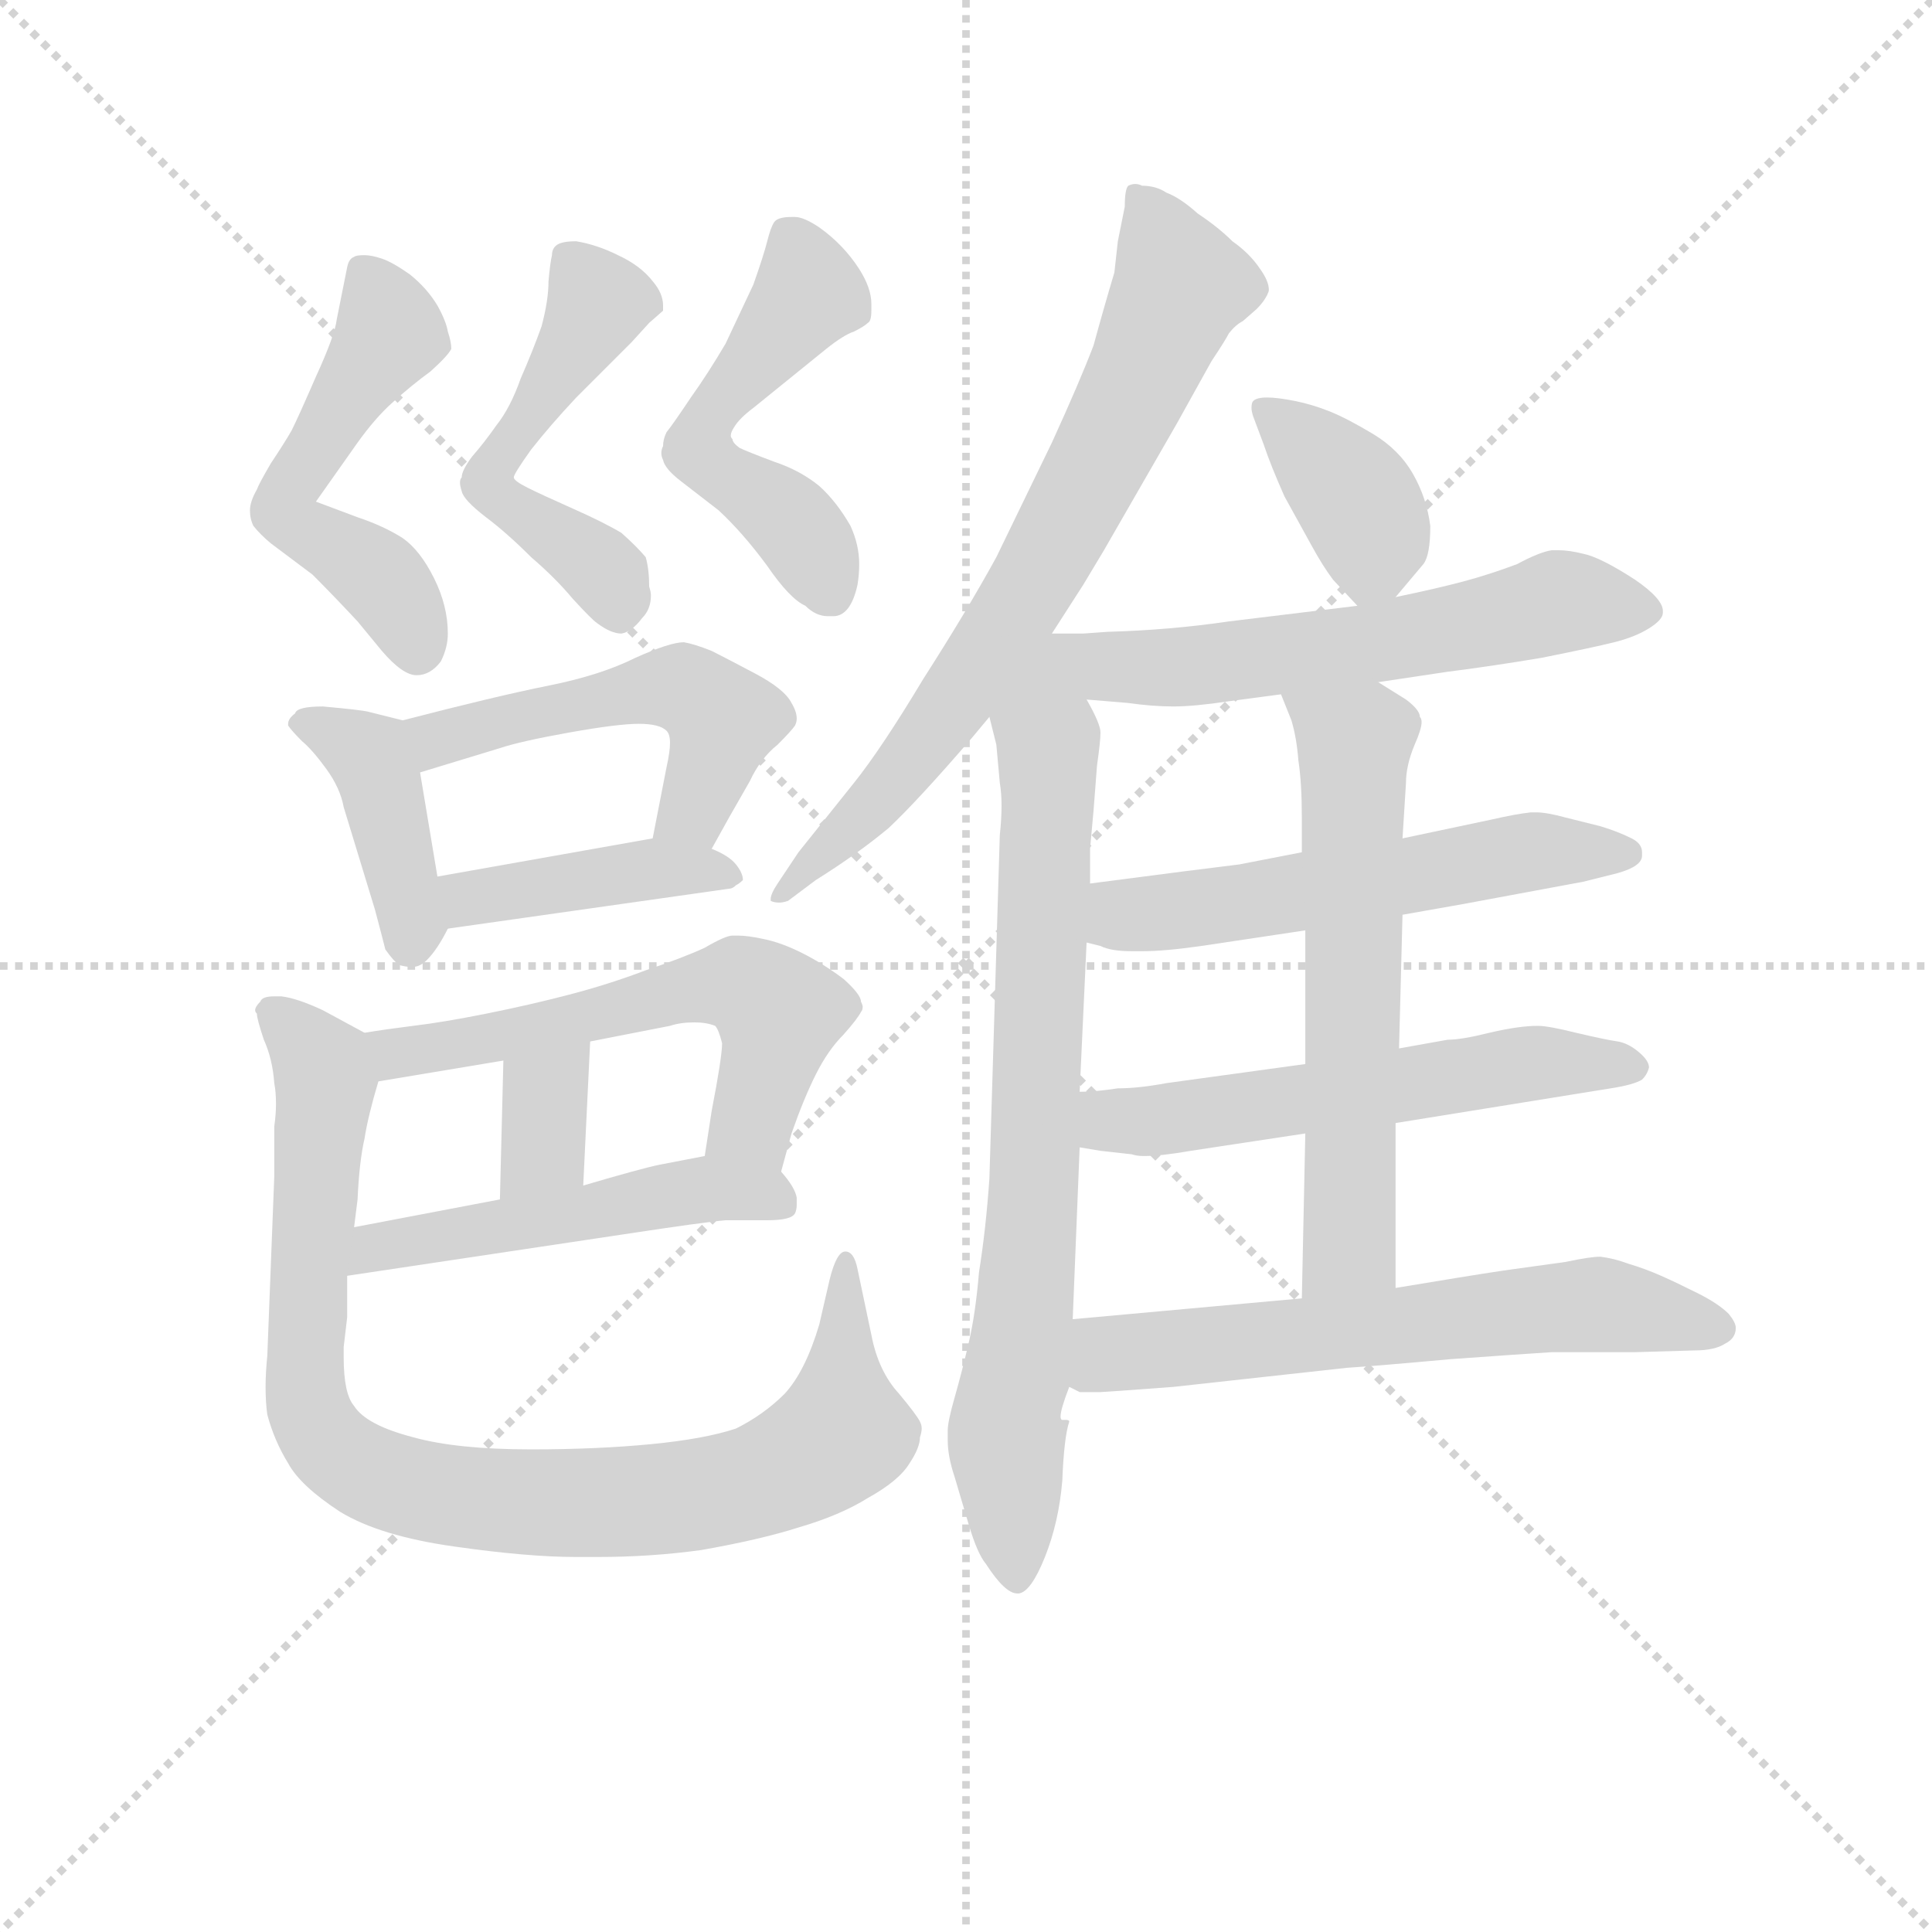 <svg version="1.1" viewBox="0 0 1024 1024" xmlns="http://www.w3.org/2000/svg">
  <g stroke="lightgray" stroke-dasharray="1,1" stroke-width="1" transform="scale(4, 4)">
    <line x1="0" y1="0" x2="256" y2="256"></line>
    <line x1="256" y1="0" x2="0" y2="256"></line>
    <line x1="128" y1="0" x2="128" y2="256"></line>
    <line x1="0" y1="128" x2="256" y2="128"></line>
  </g>
<g transform="scale(0.92, -0.92) translate(60, -900)">
   <style type="text/css">
    @keyframes keyframes0 {
      from {
       stroke: blue;
       stroke-dashoffset: 530;
       stroke-width: 128;
       }
       63% {
       animation-timing-function: step-end;
       stroke: blue;
       stroke-dashoffset: 0;
       stroke-width: 128;
       }
       to {
       stroke: black;
       stroke-width: 1024;
       }
       }
       #make-me-a-hanzi-animation-0 {
         animation: keyframes0 0.681s both;
         animation-delay: 0s;
         animation-timing-function: linear;
       }
    @keyframes keyframes1 {
      from {
       stroke: blue;
       stroke-dashoffset: 515;
       stroke-width: 128;
       }
       63% {
       animation-timing-function: step-end;
       stroke: blue;
       stroke-dashoffset: 0;
       stroke-width: 128;
       }
       to {
       stroke: black;
       stroke-width: 1024;
       }
       }
       #make-me-a-hanzi-animation-1 {
         animation: keyframes1 0.669s both;
         animation-delay: 0.681s;
         animation-timing-function: linear;
       }
    @keyframes keyframes2 {
      from {
       stroke: blue;
       stroke-dashoffset: 516;
       stroke-width: 128;
       }
       63% {
       animation-timing-function: step-end;
       stroke: blue;
       stroke-dashoffset: 0;
       stroke-width: 128;
       }
       to {
       stroke: black;
       stroke-width: 1024;
       }
       }
       #make-me-a-hanzi-animation-2 {
         animation: keyframes2 0.67s both;
         animation-delay: 1.35s;
         animation-timing-function: linear;
       }
    @keyframes keyframes3 {
      from {
       stroke: blue;
       stroke-dashoffset: 412;
       stroke-width: 128;
       }
       57% {
       animation-timing-function: step-end;
       stroke: blue;
       stroke-dashoffset: 0;
       stroke-width: 128;
       }
       to {
       stroke: black;
       stroke-width: 1024;
       }
       }
       #make-me-a-hanzi-animation-3 {
         animation: keyframes3 0.585s both;
         animation-delay: 2.02s;
         animation-timing-function: linear;
       }
    @keyframes keyframes4 {
      from {
       stroke: blue;
       stroke-dashoffset: 515;
       stroke-width: 128;
       }
       63% {
       animation-timing-function: step-end;
       stroke: blue;
       stroke-dashoffset: 0;
       stroke-width: 128;
       }
       to {
       stroke: black;
       stroke-width: 1024;
       }
       }
       #make-me-a-hanzi-animation-4 {
         animation: keyframes4 0.669s both;
         animation-delay: 2.606s;
         animation-timing-function: linear;
       }
    @keyframes keyframes5 {
      from {
       stroke: blue;
       stroke-dashoffset: 422;
       stroke-width: 128;
       }
       58% {
       animation-timing-function: step-end;
       stroke: blue;
       stroke-dashoffset: 0;
       stroke-width: 128;
       }
       to {
       stroke: black;
       stroke-width: 1024;
       }
       }
       #make-me-a-hanzi-animation-5 {
         animation: keyframes5 0.593s both;
         animation-delay: 3.275s;
         animation-timing-function: linear;
       }
    @keyframes keyframes6 {
      from {
       stroke: blue;
       stroke-dashoffset: 588;
       stroke-width: 128;
       }
       66% {
       animation-timing-function: step-end;
       stroke: blue;
       stroke-dashoffset: 0;
       stroke-width: 128;
       }
       to {
       stroke: black;
       stroke-width: 1024;
       }
       }
       #make-me-a-hanzi-animation-6 {
         animation: keyframes6 0.729s both;
         animation-delay: 3.868s;
         animation-timing-function: linear;
       }
    @keyframes keyframes7 {
      from {
       stroke: blue;
       stroke-dashoffset: 348;
       stroke-width: 128;
       }
       53% {
       animation-timing-function: step-end;
       stroke: blue;
       stroke-dashoffset: 0;
       stroke-width: 128;
       }
       to {
       stroke: black;
       stroke-width: 1024;
       }
       }
       #make-me-a-hanzi-animation-7 {
         animation: keyframes7 0.533s both;
         animation-delay: 4.597s;
         animation-timing-function: linear;
       }
    @keyframes keyframes8 {
      from {
       stroke: blue;
       stroke-dashoffset: 510;
       stroke-width: 128;
       }
       62% {
       animation-timing-function: step-end;
       stroke: blue;
       stroke-dashoffset: 0;
       stroke-width: 128;
       }
       to {
       stroke: black;
       stroke-width: 1024;
       }
       }
       #make-me-a-hanzi-animation-8 {
         animation: keyframes8 0.665s both;
         animation-delay: 5.13s;
         animation-timing-function: linear;
       }
    @keyframes keyframes9 {
      from {
       stroke: blue;
       stroke-dashoffset: 936;
       stroke-width: 128;
       }
       75% {
       animation-timing-function: step-end;
       stroke: blue;
       stroke-dashoffset: 0;
       stroke-width: 128;
       }
       to {
       stroke: black;
       stroke-width: 1024;
       }
       }
       #make-me-a-hanzi-animation-9 {
         animation: keyframes9 1.012s both;
         animation-delay: 5.795s;
         animation-timing-function: linear;
       }
    @keyframes keyframes10 {
      from {
       stroke: blue;
       stroke-dashoffset: 741;
       stroke-width: 128;
       }
       71% {
       animation-timing-function: step-end;
       stroke: blue;
       stroke-dashoffset: 0;
       stroke-width: 128;
       }
       to {
       stroke: black;
       stroke-width: 1024;
       }
       }
       #make-me-a-hanzi-animation-10 {
         animation: keyframes10 0.853s both;
         animation-delay: 6.807s;
         animation-timing-function: linear;
       }
    @keyframes keyframes11 {
      from {
       stroke: blue;
       stroke-dashoffset: 765;
       stroke-width: 128;
       }
       71% {
       animation-timing-function: step-end;
       stroke: blue;
       stroke-dashoffset: 0;
       stroke-width: 128;
       }
       to {
       stroke: black;
       stroke-width: 1024;
       }
       }
       #make-me-a-hanzi-animation-11 {
         animation: keyframes11 0.873s both;
         animation-delay: 7.66s;
         animation-timing-function: linear;
       }
    @keyframes keyframes12 {
      from {
       stroke: blue;
       stroke-dashoffset: 386;
       stroke-width: 128;
       }
       56% {
       animation-timing-function: step-end;
       stroke: blue;
       stroke-dashoffset: 0;
       stroke-width: 128;
       }
       to {
       stroke: black;
       stroke-width: 1024;
       }
       }
       #make-me-a-hanzi-animation-12 {
         animation: keyframes12 0.564s both;
         animation-delay: 8.532s;
         animation-timing-function: linear;
       }
    @keyframes keyframes13 {
      from {
       stroke: blue;
       stroke-dashoffset: 638;
       stroke-width: 128;
       }
       67% {
       animation-timing-function: step-end;
       stroke: blue;
       stroke-dashoffset: 0;
       stroke-width: 128;
       }
       to {
       stroke: black;
       stroke-width: 1024;
       }
       }
       #make-me-a-hanzi-animation-13 {
         animation: keyframes13 0.769s both;
         animation-delay: 9.096s;
         animation-timing-function: linear;
       }
    @keyframes keyframes14 {
      from {
       stroke: blue;
       stroke-dashoffset: 568;
       stroke-width: 128;
       }
       65% {
       animation-timing-function: step-end;
       stroke: blue;
       stroke-dashoffset: 0;
       stroke-width: 128;
       }
       to {
       stroke: black;
       stroke-width: 1024;
       }
       }
       #make-me-a-hanzi-animation-14 {
         animation: keyframes14 0.712s both;
         animation-delay: 9.866s;
         animation-timing-function: linear;
       }
    @keyframes keyframes15 {
      from {
       stroke: blue;
       stroke-dashoffset: 577;
       stroke-width: 128;
       }
       65% {
       animation-timing-function: step-end;
       stroke: blue;
       stroke-dashoffset: 0;
       stroke-width: 128;
       }
       to {
       stroke: black;
       stroke-width: 1024;
       }
       }
       #make-me-a-hanzi-animation-15 {
         animation: keyframes15 0.72s both;
         animation-delay: 10.578s;
         animation-timing-function: linear;
       }
    @keyframes keyframes16 {
      from {
       stroke: blue;
       stroke-dashoffset: 621;
       stroke-width: 128;
       }
       67% {
       animation-timing-function: step-end;
       stroke: blue;
       stroke-dashoffset: 0;
       stroke-width: 128;
       }
       to {
       stroke: black;
       stroke-width: 1024;
       }
       }
       #make-me-a-hanzi-animation-16 {
         animation: keyframes16 0.755s both;
         animation-delay: 11.297s;
         animation-timing-function: linear;
       }
    @keyframes keyframes17 {
      from {
       stroke: blue;
       stroke-dashoffset: 630;
       stroke-width: 128;
       }
       67% {
       animation-timing-function: step-end;
       stroke: blue;
       stroke-dashoffset: 0;
       stroke-width: 128;
       }
       to {
       stroke: black;
       stroke-width: 1024;
       }
       }
       #make-me-a-hanzi-animation-17 {
         animation: keyframes17 0.763s both;
         animation-delay: 12.053s;
         animation-timing-function: linear;
       }
</style>
<path d="M 122.0 611.0 L 146.0 645.0 Q 156.0 659.0 166.0 668.0 Q 177.0 678.0 188.0 686.0 Q 198.0 695.0 200.0 699.0 Q 200.0 703.0 198.0 709.0 Q 197.0 715.0 192.0 724.0 Q 186.0 734.0 176.0 742.0 Q 166.0 749.0 160.0 751.0 Q 154.0 753.0 150.0 753.0 Q 145.0 753.0 144.0 752.0 Q 141.0 751.0 140.0 746.0 L 134.0 716.0 Q 133.0 707.0 122.0 683.0 Q 112.0 660.0 108.0 652.0 Q 104.0 645.0 96.0 633.0 Q 89.0 621.0 88.0 618.0 Q 84.0 611.0 84.0 606.0 Q 84.0 601.0 86.0 597.0 Q 90.0 592.0 96.0 587.0 L 120.0 569.0 Q 132.0 557.0 146.0 542.0 L 160.0 525.0 Q 172.0 511.0 180.0 511.0 Q 188.0 511.0 194.0 519.0 Q 198.0 527.0 198.0 535.0 Q 198.0 551.0 190.0 567.0 Q 182.0 583.0 172.0 590.0 Q 161.0 597.0 146.0 602.0 L 122.0 611.0 Z" fill="lightgray"></path> 
<path d="M 244.0 619.0 Q 236.0 623.0 236.0 625.0 Q 236.0 627.0 246.0 641.0 Q 257.0 655.0 272.0 671.0 L 304.0 703.0 L 314.0 714.0 L 322.0 721.0 L 322.0 724.0 Q 322.0 731.0 316.0 738.0 Q 309.0 747.0 296.0 753.0 Q 284.0 759.0 272.0 761.0 Q 264.0 761.0 261.0 759.0 Q 258.0 757.0 258.0 753.0 Q 257.0 749.0 256.0 738.0 Q 256.0 727.0 252.0 712.0 Q 247.0 698.0 240.0 682.0 Q 234.0 665.0 226.0 655.0 Q 219.0 645.0 212.0 637.0 Q 206.0 629.0 206.0 625.0 Q 205.0 624.0 205.0 622.0 Q 205.0 620.0 206.0 617.0 Q 207.0 612.0 220.0 602.0 Q 232.0 593.0 246.0 579.0 Q 260.0 567.0 270.0 555.0 Q 281.0 543.0 284.0 541.0 Q 292.0 535.0 298.0 535.0 Q 304.0 536.0 310.0 544.0 Q 315.0 549.0 315.0 557.0 Q 315.0 559.0 314.0 562.0 Q 314.0 572.0 312.0 579.0 Q 307.0 585.0 298.0 593.0 Q 288.0 599.0 270.0 607.0 Q 252.0 615.0 244.0 619.0 Z" fill="lightgray"></path> 
<path d="M 416.0 699.0 Q 426.0 707.0 432.0 709.0 Q 438.0 712.0 440.0 714.0 Q 442.0 715.0 442.0 721.0 L 442.0 725.0 Q 442.0 734.0 435.0 745.0 Q 426.0 759.0 412.0 769.0 Q 403.0 775.0 398.0 775.0 L 396.0 775.0 Q 388.0 775.0 386.0 772.0 Q 384.0 769.0 382.0 761.0 Q 380.0 753.0 374.0 736.0 L 358.0 702.0 Q 348.0 685.0 338.0 671.0 Q 328.0 656.0 324.0 651.0 Q 322.0 647.0 322.0 643.0 Q 321.0 641.0 321.0 639.0 Q 321.0 637.0 322.0 635.0 Q 323.0 630.0 332.0 623.0 L 354.0 606.0 Q 368.0 593.0 382.0 574.0 Q 395.0 555.0 404.0 551.0 Q 410.0 545.0 417.0 545.0 L 420.0 545.0 Q 430.0 545.0 434.0 563.0 Q 435.0 569.0 435.0 575.0 Q 435.0 586.0 430.0 597.0 Q 422.0 611.0 412.0 620.0 Q 401.0 629.0 386.0 634.0 Q 370.0 640.0 366.0 642.0 Q 362.0 645.0 362.0 647.0 Q 361.0 648.0 361.0 649.0 Q 361.0 651.0 363.0 654.0 Q 366.0 659.0 374.0 665.0 L 416.0 699.0 Z" fill="lightgray"></path> 
<path d="M 172.0 485.0 L 152.0 490.0 Q 148.0 491.0 126.0 493.0 Q 111.0 493.0 110.0 489.0 Q 106.0 486.0 106.0 483.0 L 106.0 482.0 Q 108.0 479.0 114.0 473.0 Q 120.0 468.0 128.0 457.0 Q 136.0 446.0 138.0 435.0 L 156.0 376.0 Q 160.0 361.0 162.0 353.0 Q 167.0 346.0 170.0 344.0 Q 174.0 343.0 176.0 343.0 L 178.0 343.0 Q 182.0 343.0 186.0 347.0 Q 192.0 353.0 198.0 365.0 C 199.0 366.0 197.0 365.0 192.0 395.0 L 182.0 455.0 C 177.0 484.0 177.0 484.0 172.0 485.0 Z" fill="lightgray"></path> 
<path d="M 350.0 411.0 L 360.0 429.0 L 372.0 450.0 Q 378.0 463.0 388.0 471.0 Q 396.0 479.0 398.0 482.0 Q 399.0 484.0 399.0 486.0 Q 399.0 490.0 396.0 495.0 Q 392.0 503.0 375.0 512.0 Q 358.0 521.0 350.0 525.0 Q 340.0 529.0 334.0 530.0 Q 326.0 530.0 306.0 521.0 Q 286.0 511.0 256.0 505.0 Q 226.0 499.0 172.0 485.0 C 143.0 478.0 153.0 446.0 182.0 455.0 L 228.0 469.0 Q 240.0 473.0 268.0 478.0 Q 296.0 483.0 308.0 483.0 Q 320.0 483.0 324.0 479.0 Q 326.0 477.0 326.0 472.0 Q 326.0 467.0 324.0 458.0 L 316.0 417.0 C 310.0 388.0 335.0 385.0 350.0 411.0 Z" fill="lightgray"></path> 
<path d="M 198.0 365.0 L 360.0 388.0 Q 362.0 388.0 364.0 390.0 Q 366.0 391.0 368.0 393.0 Q 368.0 397.0 364.0 402.0 Q 360.0 407.0 350.0 411.0 L 316.0 417.0 L 192.0 395.0 C 162.0 390.0 168.0 361.0 198.0 365.0 Z" fill="lightgray"></path> 
<path d="M 390.0 225.0 L 396.0 247.0 Q 403.0 267.0 410.0 281.0 Q 417.0 295.0 426.0 304.0 Q 434.0 313.0 436.0 317.0 Q 437.0 318.0 437.0 320.0 Q 437.0 321.0 436.0 323.0 Q 436.0 327.0 426.0 336.0 Q 414.0 345.0 402.0 351.0 Q 390.0 357.0 380.0 359.0 Q 371.0 361.0 365.0 361.0 L 362.0 361.0 Q 358.0 361.0 346.0 354.0 Q 333.0 348.0 312.0 341.0 Q 291.0 333.0 268.0 327.0 Q 245.0 321.0 220.0 316.0 Q 195.0 311.0 178.0 309.0 Q 162.0 307.0 150.0 305.0 C 120.0 300.0 128.0 272.0 158.0 277.0 L 230.0 289.0 L 280.0 300.0 L 326.0 309.0 Q 332.0 311.0 340.0 311.0 Q 347.0 311.0 352.0 309.0 Q 354.0 307.0 356.0 299.0 Q 356.0 291.0 350.0 260.0 L 346.0 234.0 C 341.0 204.0 382.0 196.0 390.0 225.0 Z" fill="lightgray"></path> 
<path d="M 230.0 289.0 L 228.0 209.0 C 227.0 179.0 275.0 187.0 276.0 217.0 L 280.0 300.0 C 281.0 330.0 231.0 319.0 230.0 289.0 Z" fill="lightgray"></path> 
<path d="M 140.0 165.0 L 300.0 189.0 Q 346.0 196.0 358.0 197.0 L 382.0 197.0 Q 396.0 197.0 398.0 201.0 Q 399.0 203.0 399.0 206.0 L 399.0 210.0 Q 398.0 216.0 390.0 225.0 C 378.0 240.0 375.0 240.0 346.0 234.0 L 320.0 229.0 Q 310.0 227.0 276.0 217.0 L 228.0 209.0 L 144.0 193.0 C 115.0 187.0 110.0 161.0 140.0 165.0 Z" fill="lightgray"></path> 
<path d="M 150.0 305.0 L 126.0 318.0 Q 111.0 325.0 102.0 326.0 L 98.0 326.0 Q 91.0 326.0 90.0 323.0 Q 87.0 320.0 87.0 318.0 Q 87.0 317.0 88.0 316.0 Q 88.0 313.0 92.0 301.0 Q 97.0 290.0 98.0 276.0 Q 99.0 271.0 99.0 264.0 Q 99.0 258.0 98.0 251.0 L 98.0 222.0 L 94.0 119.0 Q 93.0 109.0 93.0 101.0 Q 93.0 92.0 94.0 85.0 Q 98.0 70.0 106.0 57.0 Q 113.0 44.0 136.0 29.0 Q 159.0 15.0 202.0 9.0 Q 244.0 3.0 272.0 3.0 L 284.0 3.0 Q 315.0 3.0 344.0 7.0 Q 378.0 13.0 400.0 20.0 Q 424.0 27.0 440.0 37.0 Q 458.0 47.0 464.0 57.0 Q 470.0 66.0 470.0 72.0 Q 471.0 75.0 471.0 77.0 Q 471.0 79.0 470.0 81.0 Q 468.0 85.0 458.0 97.0 Q 446.0 110.0 442.0 131.0 L 434.0 169.0 Q 432.0 179.0 427.0 179.0 Q 422.0 179.0 418.0 163.0 L 412.0 137.0 Q 404.0 110.0 392.0 97.0 Q 380.0 85.0 364.0 77.0 Q 346.0 71.0 315.0 68.0 Q 284.0 65.0 246.0 65.0 Q 203.0 65.0 178.0 72.0 Q 151.0 79.0 144.0 90.0 Q 138.0 97.0 138.0 118.0 L 138.0 124.0 L 140.0 141.0 L 140.0 165.0 L 144.0 193.0 L 146.0 209.0 Q 147.0 231.0 150.0 244.0 Q 152.0 257.0 158.0 277.0 C 164.0 298.0 164.0 298.0 150.0 305.0 Z" fill="lightgray"></path> 
<path d="M 546.0 535.0 L 564.0 563.0 L 576.0 583.0 L 618.0 656.0 L 638.0 692.0 Q 646.0 704.0 648.0 708.0 Q 652.0 713.0 656.0 715.0 L 664.0 722.0 Q 668.0 726.0 670.0 730.0 Q 671.0 732.0 671.0 733.0 Q 671.0 738.0 666.0 745.0 Q 660.0 754.0 650.0 761.0 Q 642.0 769.0 630.0 777.0 Q 620.0 786.0 612.0 789.0 Q 606.0 793.0 598.0 793.0 Q 596.0 794.0 594.0 794.0 Q 592.0 794.0 590.0 793.0 Q 588.0 791.0 588.0 781.0 L 584.0 761.0 L 582.0 743.0 Q 576.0 723.0 570.0 701.0 Q 562.0 680.0 546.0 645.0 L 514.0 579.0 Q 497.0 548.0 472.0 509.0 Q 448.0 469.0 432.0 449.0 L 400.0 409.0 L 388.0 391.0 Q 384.0 385.0 384.0 382.0 L 384.0 381.0 Q 386.0 380.0 389.0 380.0 Q 391.0 380.0 394.0 381.0 L 410.0 393.0 Q 434.0 408.0 452.0 423.0 Q 469.0 439.0 500.0 475.0 L 510.0 487.0 L 546.0 535.0 Z" fill="lightgray"></path> 
<path d="M 510.0 487.0 L 514.0 471.0 L 516.0 449.0 Q 517.0 443.0 517.0 436.0 Q 517.0 428.0 516.0 419.0 L 510.0 221.0 Q 508.0 192.0 504.0 167.0 Q 502.0 143.0 498.0 126.0 Q 494.0 109.0 490.0 95.0 Q 486.0 81.0 486.0 76.0 L 486.0 70.0 Q 486.0 61.0 490.0 49.0 L 498.0 22.0 Q 503.0 5.0 508.0 -1.0 Q 519.0 -18.0 526.0 -18.0 L 527.0 -18.0 Q 534.0 -17.0 542.0 3.0 Q 550.0 23.0 552.0 47.0 Q 553.0 72.0 556.0 81.0 Q 556.0 82.0 554.0 82.0 L 552.0 82.0 Q 551.0 82.0 551.0 84.0 Q 551.0 88.0 556.0 101.0 L 558.0 140.0 L 562.0 239.0 L 562.0 271.0 L 566.0 357.0 L 568.0 391.0 L 568.0 411.0 L 570.0 433.0 L 572.0 459.0 Q 574.0 473.0 574.0 478.0 Q 574.0 483.0 566.0 497.0 C 553.0 524.0 503.0 516.0 510.0 487.0 Z" fill="lightgray"></path> 
<path d="M 744.0 556.0 L 760.0 575.0 Q 764.0 580.0 764.0 597.0 Q 762.0 613.0 754.0 627.0 Q 746.0 641.0 731.0 650.0 Q 716.0 659.0 706.0 663.0 Q 696.0 667.0 686.0 669.0 Q 676.0 671.0 670.0 671.0 Q 664.0 671.0 662.0 669.0 Q 661.0 668.0 661.0 665.0 Q 661.0 663.0 662.0 660.0 L 668.0 644.0 Q 672.0 632.0 680.0 614.0 L 696.0 585.0 Q 702.0 574.0 708.0 566.0 L 722.0 551.0 C 731.0 541.0 731.0 541.0 744.0 556.0 Z" fill="lightgray"></path> 
<path d="M 734.0 507.0 L 774.0 513.0 Q 798.0 516.0 828.0 521.0 Q 858.0 527.0 870.0 530.0 Q 882.0 533.0 890.0 538.0 Q 898.0 543.0 898.0 547.0 L 898.0 548.0 Q 898.0 555.0 882.0 566.0 Q 862.0 579.0 852.0 581.0 Q 844.0 583.0 838.0 583.0 L 834.0 583.0 Q 827.0 582.0 814.0 575.0 Q 798.0 569.0 783.0 565.0 Q 768.0 561.0 744.0 556.0 L 722.0 551.0 L 648.0 542.0 Q 614.0 537.0 578.0 536.0 L 564.0 535.0 L 546.0 535.0 C 462.0 535.0 487.0 504.0 566.0 497.0 L 590.0 495.0 Q 604.0 493.0 616.0 493.0 Q 628.0 493.0 648.0 496.0 L 678.0 500.0 L 734.0 507.0 Z" fill="lightgray"></path> 
<path d="M 748.0 373.0 L 782.0 379.0 L 852.0 392.0 L 872.0 397.0 Q 886.0 401.0 886.0 407.0 L 886.0 409.0 Q 886.0 414.0 880.0 417.0 Q 872.0 421.0 862.0 424.0 L 842.0 429.0 Q 831.0 432.0 825.0 432.0 L 822.0 432.0 Q 813.0 431.0 800.0 428.0 L 748.0 417.0 L 690.0 409.0 L 654.0 402.0 Q 646.0 401.0 622.0 398.0 L 568.0 391.0 C 538.0 387.0 537.0 365.0 566.0 357.0 L 574.0 355.0 Q 580.0 352.0 592.0 352.0 L 598.0 352.0 Q 611.0 352.0 632.0 355.0 L 692.0 364.0 L 748.0 373.0 Z" fill="lightgray"></path> 
<path d="M 744.0 253.0 L 868.0 273.0 Q 881.0 275.0 886.0 278.0 Q 889.0 281.0 890.0 285.0 Q 890.0 289.0 884.0 294.0 Q 878.0 299.0 872.0 300.0 Q 865.0 301.0 848.0 305.0 Q 832.0 309.0 826.0 309.0 Q 815.0 309.0 798.0 305.0 Q 782.0 301.0 774.0 301.0 L 746.0 296.0 L 692.0 287.0 L 612.0 276.0 Q 596.0 273.0 584.0 273.0 Q 571.0 271.0 562.0 271.0 C 532.0 269.0 532.0 244.0 562.0 239.0 L 574.0 237.0 L 592.0 235.0 Q 595.0 234.0 599.0 234.0 Q 609.0 234.0 626.0 237.0 L 692.0 247.0 L 744.0 253.0 Z" fill="lightgray"></path> 
<path d="M 744.0 158.0 L 744.0 253.0 L 746.0 296.0 L 748.0 373.0 L 748.0 417.0 L 750.0 449.0 Q 750.0 459.0 755.0 471.0 Q 759.0 480.0 759.0 484.0 Q 759.0 486.0 758.0 487.0 Q 758.0 491.0 750.0 497.0 L 734.0 507.0 C 709.0 523.0 667.0 528.0 678.0 500.0 L 684.0 485.0 Q 687.0 475.0 688.0 462.0 Q 690.0 449.0 690.0 429.0 L 690.0 409.0 L 692.0 364.0 L 692.0 287.0 L 692.0 247.0 L 690.0 152.0 C 689.0 122.0 744.0 128.0 744.0 158.0 Z" fill="lightgray"></path> 
<path d="M 556.0 101.0 L 562.0 98.0 L 574.0 98.0 Q 576.0 98.0 616.0 101.0 L 716.0 112.0 Q 732.0 113.0 776.0 117.0 Q 818.0 120.0 834.0 121.0 L 882.0 121.0 L 916.0 122.0 Q 928.0 122.0 934.0 126.0 Q 940.0 129.0 940.0 135.0 Q 940.0 138.0 936.0 143.0 Q 930.0 149.0 918.0 155.0 Q 906.0 161.0 897.0 165.0 Q 888.0 169.0 878.0 172.0 Q 870.0 175.0 862.0 176.0 Q 856.0 176.0 842.0 173.0 L 806.0 168.0 Q 786.0 165.0 744.0 158.0 L 690.0 152.0 L 558.0 140.0 C 528.0 137.0 527.0 108.0 556.0 101.0 Z" fill="lightgray"></path> 
      <clipPath id="make-me-a-hanzi-clip-0">
      <path d="M 122.0 611.0 L 146.0 645.0 Q 156.0 659.0 166.0 668.0 Q 177.0 678.0 188.0 686.0 Q 198.0 695.0 200.0 699.0 Q 200.0 703.0 198.0 709.0 Q 197.0 715.0 192.0 724.0 Q 186.0 734.0 176.0 742.0 Q 166.0 749.0 160.0 751.0 Q 154.0 753.0 150.0 753.0 Q 145.0 753.0 144.0 752.0 Q 141.0 751.0 140.0 746.0 L 134.0 716.0 Q 133.0 707.0 122.0 683.0 Q 112.0 660.0 108.0 652.0 Q 104.0 645.0 96.0 633.0 Q 89.0 621.0 88.0 618.0 Q 84.0 611.0 84.0 606.0 Q 84.0 601.0 86.0 597.0 Q 90.0 592.0 96.0 587.0 L 120.0 569.0 Q 132.0 557.0 146.0 542.0 L 160.0 525.0 Q 172.0 511.0 180.0 511.0 Q 188.0 511.0 194.0 519.0 Q 198.0 527.0 198.0 535.0 Q 198.0 551.0 190.0 567.0 Q 182.0 583.0 172.0 590.0 Q 161.0 597.0 146.0 602.0 L 122.0 611.0 Z" fill="lightgray"></path>
      </clipPath>
      <path clip-path="url(#make-me-a-hanzi-clip-0)" d="M 148.0 745.0 L 163.0 705.0 L 107.0 620.0 L 104.0 605.0 L 164.0 561.0 L 180.0 525.0 " fill="none" id="make-me-a-hanzi-animation-0" stroke-dasharray="402 804" stroke-linecap="round"></path>

      <clipPath id="make-me-a-hanzi-clip-1">
      <path d="M 244.0 619.0 Q 236.0 623.0 236.0 625.0 Q 236.0 627.0 246.0 641.0 Q 257.0 655.0 272.0 671.0 L 304.0 703.0 L 314.0 714.0 L 322.0 721.0 L 322.0 724.0 Q 322.0 731.0 316.0 738.0 Q 309.0 747.0 296.0 753.0 Q 284.0 759.0 272.0 761.0 Q 264.0 761.0 261.0 759.0 Q 258.0 757.0 258.0 753.0 Q 257.0 749.0 256.0 738.0 Q 256.0 727.0 252.0 712.0 Q 247.0 698.0 240.0 682.0 Q 234.0 665.0 226.0 655.0 Q 219.0 645.0 212.0 637.0 Q 206.0 629.0 206.0 625.0 Q 205.0 624.0 205.0 622.0 Q 205.0 620.0 206.0 617.0 Q 207.0 612.0 220.0 602.0 Q 232.0 593.0 246.0 579.0 Q 260.0 567.0 270.0 555.0 Q 281.0 543.0 284.0 541.0 Q 292.0 535.0 298.0 535.0 Q 304.0 536.0 310.0 544.0 Q 315.0 549.0 315.0 557.0 Q 315.0 559.0 314.0 562.0 Q 314.0 572.0 312.0 579.0 Q 307.0 585.0 298.0 593.0 Q 288.0 599.0 270.0 607.0 Q 252.0 615.0 244.0 619.0 Z" fill="lightgray"></path>
      </clipPath>
      <path clip-path="url(#make-me-a-hanzi-clip-1)" d="M 268.0 752.0 L 285.0 726.0 L 221.0 622.0 L 281.0 577.0 L 296.0 550.0 " fill="none" id="make-me-a-hanzi-animation-1" stroke-dasharray="387 774" stroke-linecap="round"></path>

      <clipPath id="make-me-a-hanzi-clip-2">
      <path d="M 416.0 699.0 Q 426.0 707.0 432.0 709.0 Q 438.0 712.0 440.0 714.0 Q 442.0 715.0 442.0 721.0 L 442.0 725.0 Q 442.0 734.0 435.0 745.0 Q 426.0 759.0 412.0 769.0 Q 403.0 775.0 398.0 775.0 L 396.0 775.0 Q 388.0 775.0 386.0 772.0 Q 384.0 769.0 382.0 761.0 Q 380.0 753.0 374.0 736.0 L 358.0 702.0 Q 348.0 685.0 338.0 671.0 Q 328.0 656.0 324.0 651.0 Q 322.0 647.0 322.0 643.0 Q 321.0 641.0 321.0 639.0 Q 321.0 637.0 322.0 635.0 Q 323.0 630.0 332.0 623.0 L 354.0 606.0 Q 368.0 593.0 382.0 574.0 Q 395.0 555.0 404.0 551.0 Q 410.0 545.0 417.0 545.0 L 420.0 545.0 Q 430.0 545.0 434.0 563.0 Q 435.0 569.0 435.0 575.0 Q 435.0 586.0 430.0 597.0 Q 422.0 611.0 412.0 620.0 Q 401.0 629.0 386.0 634.0 Q 370.0 640.0 366.0 642.0 Q 362.0 645.0 362.0 647.0 Q 361.0 648.0 361.0 649.0 Q 361.0 651.0 363.0 654.0 Q 366.0 659.0 374.0 665.0 L 416.0 699.0 Z" fill="lightgray"></path>
      </clipPath>
      <path clip-path="url(#make-me-a-hanzi-clip-2)" d="M 394.0 763.0 L 406.0 731.0 L 346.0 656.0 L 342.0 643.0 L 392.0 603.0 L 419.0 558.0 " fill="none" id="make-me-a-hanzi-animation-2" stroke-dasharray="388 776" stroke-linecap="round"></path>

      <clipPath id="make-me-a-hanzi-clip-3">
      <path d="M 172.0 485.0 L 152.0 490.0 Q 148.0 491.0 126.0 493.0 Q 111.0 493.0 110.0 489.0 Q 106.0 486.0 106.0 483.0 L 106.0 482.0 Q 108.0 479.0 114.0 473.0 Q 120.0 468.0 128.0 457.0 Q 136.0 446.0 138.0 435.0 L 156.0 376.0 Q 160.0 361.0 162.0 353.0 Q 167.0 346.0 170.0 344.0 Q 174.0 343.0 176.0 343.0 L 178.0 343.0 Q 182.0 343.0 186.0 347.0 Q 192.0 353.0 198.0 365.0 C 199.0 366.0 197.0 365.0 192.0 395.0 L 182.0 455.0 C 177.0 484.0 177.0 484.0 172.0 485.0 Z" fill="lightgray"></path>
      </clipPath>
      <path clip-path="url(#make-me-a-hanzi-clip-3)" d="M 113.0 483.0 L 133.0 478.0 L 157.0 455.0 L 177.0 355.0 " fill="none" id="make-me-a-hanzi-animation-3" stroke-dasharray="284 568" stroke-linecap="round"></path>

      <clipPath id="make-me-a-hanzi-clip-4">
      <path d="M 350.0 411.0 L 360.0 429.0 L 372.0 450.0 Q 378.0 463.0 388.0 471.0 Q 396.0 479.0 398.0 482.0 Q 399.0 484.0 399.0 486.0 Q 399.0 490.0 396.0 495.0 Q 392.0 503.0 375.0 512.0 Q 358.0 521.0 350.0 525.0 Q 340.0 529.0 334.0 530.0 Q 326.0 530.0 306.0 521.0 Q 286.0 511.0 256.0 505.0 Q 226.0 499.0 172.0 485.0 C 143.0 478.0 153.0 446.0 182.0 455.0 L 228.0 469.0 Q 240.0 473.0 268.0 478.0 Q 296.0 483.0 308.0 483.0 Q 320.0 483.0 324.0 479.0 Q 326.0 477.0 326.0 472.0 Q 326.0 467.0 324.0 458.0 L 316.0 417.0 C 310.0 388.0 335.0 385.0 350.0 411.0 Z" fill="lightgray"></path>
      </clipPath>
      <path clip-path="url(#make-me-a-hanzi-clip-4)" d="M 185.0 464.0 L 201.0 478.0 L 333.0 504.0 L 356.0 484.0 L 339.0 434.0 L 323.0 423.0 " fill="none" id="make-me-a-hanzi-animation-4" stroke-dasharray="387 774" stroke-linecap="round"></path>

      <clipPath id="make-me-a-hanzi-clip-5">
      <path d="M 198.0 365.0 L 360.0 388.0 Q 362.0 388.0 364.0 390.0 Q 366.0 391.0 368.0 393.0 Q 368.0 397.0 364.0 402.0 Q 360.0 407.0 350.0 411.0 L 316.0 417.0 L 192.0 395.0 C 162.0 390.0 168.0 361.0 198.0 365.0 Z" fill="lightgray"></path>
      </clipPath>
      <path clip-path="url(#make-me-a-hanzi-clip-5)" d="M 201.0 389.0 L 210.0 382.0 L 311.0 399.0 L 363.0 396.0 " fill="none" id="make-me-a-hanzi-animation-5" stroke-dasharray="294 588" stroke-linecap="round"></path>

      <clipPath id="make-me-a-hanzi-clip-6">
      <path d="M 390.0 225.0 L 396.0 247.0 Q 403.0 267.0 410.0 281.0 Q 417.0 295.0 426.0 304.0 Q 434.0 313.0 436.0 317.0 Q 437.0 318.0 437.0 320.0 Q 437.0 321.0 436.0 323.0 Q 436.0 327.0 426.0 336.0 Q 414.0 345.0 402.0 351.0 Q 390.0 357.0 380.0 359.0 Q 371.0 361.0 365.0 361.0 L 362.0 361.0 Q 358.0 361.0 346.0 354.0 Q 333.0 348.0 312.0 341.0 Q 291.0 333.0 268.0 327.0 Q 245.0 321.0 220.0 316.0 Q 195.0 311.0 178.0 309.0 Q 162.0 307.0 150.0 305.0 C 120.0 300.0 128.0 272.0 158.0 277.0 L 230.0 289.0 L 280.0 300.0 L 326.0 309.0 Q 332.0 311.0 340.0 311.0 Q 347.0 311.0 352.0 309.0 Q 354.0 307.0 356.0 299.0 Q 356.0 291.0 350.0 260.0 L 346.0 234.0 C 341.0 204.0 382.0 196.0 390.0 225.0 Z" fill="lightgray"></path>
      </clipPath>
      <path clip-path="url(#make-me-a-hanzi-clip-6)" d="M 157.0 300.0 L 168.0 293.0 L 206.0 298.0 L 337.0 330.0 L 369.0 332.0 L 388.0 317.0 L 387.0 303.0 L 373.0 252.0 L 355.0 239.0 " fill="none" id="make-me-a-hanzi-animation-6" stroke-dasharray="460 920" stroke-linecap="round"></path>

      <clipPath id="make-me-a-hanzi-clip-7">
      <path d="M 230.0 289.0 L 228.0 209.0 C 227.0 179.0 275.0 187.0 276.0 217.0 L 280.0 300.0 C 281.0 330.0 231.0 319.0 230.0 289.0 Z" fill="lightgray"></path>
      </clipPath>
      <path clip-path="url(#make-me-a-hanzi-clip-7)" d="M 275.0 293.0 L 254.0 267.0 L 253.0 237.0 L 233.0 216.0 " fill="none" id="make-me-a-hanzi-animation-7" stroke-dasharray="220 440" stroke-linecap="round"></path>

      <clipPath id="make-me-a-hanzi-clip-8">
      <path d="M 140.0 165.0 L 300.0 189.0 Q 346.0 196.0 358.0 197.0 L 382.0 197.0 Q 396.0 197.0 398.0 201.0 Q 399.0 203.0 399.0 206.0 L 399.0 210.0 Q 398.0 216.0 390.0 225.0 C 378.0 240.0 375.0 240.0 346.0 234.0 L 320.0 229.0 Q 310.0 227.0 276.0 217.0 L 228.0 209.0 L 144.0 193.0 C 115.0 187.0 110.0 161.0 140.0 165.0 Z" fill="lightgray"></path>
      </clipPath>
      <path clip-path="url(#make-me-a-hanzi-clip-8)" d="M 147.0 171.0 L 167.0 184.0 L 319.0 211.0 L 380.0 213.0 L 392.0 205.0 " fill="none" id="make-me-a-hanzi-animation-8" stroke-dasharray="382 764" stroke-linecap="round"></path>

      <clipPath id="make-me-a-hanzi-clip-9">
      <path d="M 150.0 305.0 L 126.0 318.0 Q 111.0 325.0 102.0 326.0 L 98.0 326.0 Q 91.0 326.0 90.0 323.0 Q 87.0 320.0 87.0 318.0 Q 87.0 317.0 88.0 316.0 Q 88.0 313.0 92.0 301.0 Q 97.0 290.0 98.0 276.0 Q 99.0 271.0 99.0 264.0 Q 99.0 258.0 98.0 251.0 L 98.0 222.0 L 94.0 119.0 Q 93.0 109.0 93.0 101.0 Q 93.0 92.0 94.0 85.0 Q 98.0 70.0 106.0 57.0 Q 113.0 44.0 136.0 29.0 Q 159.0 15.0 202.0 9.0 Q 244.0 3.0 272.0 3.0 L 284.0 3.0 Q 315.0 3.0 344.0 7.0 Q 378.0 13.0 400.0 20.0 Q 424.0 27.0 440.0 37.0 Q 458.0 47.0 464.0 57.0 Q 470.0 66.0 470.0 72.0 Q 471.0 75.0 471.0 77.0 Q 471.0 79.0 470.0 81.0 Q 468.0 85.0 458.0 97.0 Q 446.0 110.0 442.0 131.0 L 434.0 169.0 Q 432.0 179.0 427.0 179.0 Q 422.0 179.0 418.0 163.0 L 412.0 137.0 Q 404.0 110.0 392.0 97.0 Q 380.0 85.0 364.0 77.0 Q 346.0 71.0 315.0 68.0 Q 284.0 65.0 246.0 65.0 Q 203.0 65.0 178.0 72.0 Q 151.0 79.0 144.0 90.0 Q 138.0 97.0 138.0 118.0 L 138.0 124.0 L 140.0 141.0 L 140.0 165.0 L 144.0 193.0 L 146.0 209.0 Q 147.0 231.0 150.0 244.0 Q 152.0 257.0 158.0 277.0 C 164.0 298.0 164.0 298.0 150.0 305.0 Z" fill="lightgray"></path>
      </clipPath>
      <path clip-path="url(#make-me-a-hanzi-clip-9)" d="M 91.0 319.0 L 121.0 294.0 L 128.0 277.0 L 117.0 91.0 L 135.0 62.0 L 154.0 51.0 L 214.0 36.0 L 291.0 34.0 L 346.0 39.0 L 386.0 51.0 L 425.0 74.0 L 428.0 173.0 " fill="none" id="make-me-a-hanzi-animation-9" stroke-dasharray="808 1616" stroke-linecap="round"></path>

      <clipPath id="make-me-a-hanzi-clip-10">
      <path d="M 546.0 535.0 L 564.0 563.0 L 576.0 583.0 L 618.0 656.0 L 638.0 692.0 Q 646.0 704.0 648.0 708.0 Q 652.0 713.0 656.0 715.0 L 664.0 722.0 Q 668.0 726.0 670.0 730.0 Q 671.0 732.0 671.0 733.0 Q 671.0 738.0 666.0 745.0 Q 660.0 754.0 650.0 761.0 Q 642.0 769.0 630.0 777.0 Q 620.0 786.0 612.0 789.0 Q 606.0 793.0 598.0 793.0 Q 596.0 794.0 594.0 794.0 Q 592.0 794.0 590.0 793.0 Q 588.0 791.0 588.0 781.0 L 584.0 761.0 L 582.0 743.0 Q 576.0 723.0 570.0 701.0 Q 562.0 680.0 546.0 645.0 L 514.0 579.0 Q 497.0 548.0 472.0 509.0 Q 448.0 469.0 432.0 449.0 L 400.0 409.0 L 388.0 391.0 Q 384.0 385.0 384.0 382.0 L 384.0 381.0 Q 386.0 380.0 389.0 380.0 Q 391.0 380.0 394.0 381.0 L 410.0 393.0 Q 434.0 408.0 452.0 423.0 Q 469.0 439.0 500.0 475.0 L 510.0 487.0 L 546.0 535.0 Z" fill="lightgray"></path>
      </clipPath>
      <path clip-path="url(#make-me-a-hanzi-clip-10)" d="M 594.0 786.0 L 602.0 780.0 L 620.0 736.0 L 589.0 665.0 L 545.0 581.0 L 480.0 481.0 L 387.0 382.0 " fill="none" id="make-me-a-hanzi-animation-10" stroke-dasharray="613 1226" stroke-linecap="round"></path>

      <clipPath id="make-me-a-hanzi-clip-11">
      <path d="M 510.0 487.0 L 514.0 471.0 L 516.0 449.0 Q 517.0 443.0 517.0 436.0 Q 517.0 428.0 516.0 419.0 L 510.0 221.0 Q 508.0 192.0 504.0 167.0 Q 502.0 143.0 498.0 126.0 Q 494.0 109.0 490.0 95.0 Q 486.0 81.0 486.0 76.0 L 486.0 70.0 Q 486.0 61.0 490.0 49.0 L 498.0 22.0 Q 503.0 5.0 508.0 -1.0 Q 519.0 -18.0 526.0 -18.0 L 527.0 -18.0 Q 534.0 -17.0 542.0 3.0 Q 550.0 23.0 552.0 47.0 Q 553.0 72.0 556.0 81.0 Q 556.0 82.0 554.0 82.0 L 552.0 82.0 Q 551.0 82.0 551.0 84.0 Q 551.0 88.0 556.0 101.0 L 558.0 140.0 L 562.0 239.0 L 562.0 271.0 L 566.0 357.0 L 568.0 391.0 L 568.0 411.0 L 570.0 433.0 L 572.0 459.0 Q 574.0 473.0 574.0 478.0 Q 574.0 483.0 566.0 497.0 C 553.0 524.0 503.0 516.0 510.0 487.0 Z" fill="lightgray"></path>
      </clipPath>
      <path clip-path="url(#make-me-a-hanzi-clip-11)" d="M 518.0 485.0 L 544.0 464.0 L 536.0 219.0 L 519.0 81.0 L 527.0 -10.0 " fill="none" id="make-me-a-hanzi-animation-11" stroke-dasharray="637 1274" stroke-linecap="round"></path>

      <clipPath id="make-me-a-hanzi-clip-12">
      <path d="M 744.0 556.0 L 760.0 575.0 Q 764.0 580.0 764.0 597.0 Q 762.0 613.0 754.0 627.0 Q 746.0 641.0 731.0 650.0 Q 716.0 659.0 706.0 663.0 Q 696.0 667.0 686.0 669.0 Q 676.0 671.0 670.0 671.0 Q 664.0 671.0 662.0 669.0 Q 661.0 668.0 661.0 665.0 Q 661.0 663.0 662.0 660.0 L 668.0 644.0 Q 672.0 632.0 680.0 614.0 L 696.0 585.0 Q 702.0 574.0 708.0 566.0 L 722.0 551.0 C 731.0 541.0 731.0 541.0 744.0 556.0 Z" fill="lightgray"></path>
      </clipPath>
      <path clip-path="url(#make-me-a-hanzi-clip-12)" d="M 667.0 666.0 L 722.0 611.0 L 731.0 592.0 L 725.0 561.0 " fill="none" id="make-me-a-hanzi-animation-12" stroke-dasharray="258 516" stroke-linecap="round"></path>

      <clipPath id="make-me-a-hanzi-clip-13">
      <path d="M 734.0 507.0 L 774.0 513.0 Q 798.0 516.0 828.0 521.0 Q 858.0 527.0 870.0 530.0 Q 882.0 533.0 890.0 538.0 Q 898.0 543.0 898.0 547.0 L 898.0 548.0 Q 898.0 555.0 882.0 566.0 Q 862.0 579.0 852.0 581.0 Q 844.0 583.0 838.0 583.0 L 834.0 583.0 Q 827.0 582.0 814.0 575.0 Q 798.0 569.0 783.0 565.0 Q 768.0 561.0 744.0 556.0 L 722.0 551.0 L 648.0 542.0 Q 614.0 537.0 578.0 536.0 L 564.0 535.0 L 546.0 535.0 C 462.0 535.0 487.0 504.0 566.0 497.0 L 590.0 495.0 Q 604.0 493.0 616.0 493.0 Q 628.0 493.0 648.0 496.0 L 678.0 500.0 L 734.0 507.0 Z" fill="lightgray"></path>
      </clipPath>
      <path clip-path="url(#make-me-a-hanzi-clip-13)" d="M 516.0 492.0 L 560.0 516.0 L 611.0 515.0 L 710.0 526.0 L 841.0 554.0 L 888.0 548.0 " fill="none" id="make-me-a-hanzi-animation-13" stroke-dasharray="510 1020" stroke-linecap="round"></path>

      <clipPath id="make-me-a-hanzi-clip-14">
      <path d="M 748.0 373.0 L 782.0 379.0 L 852.0 392.0 L 872.0 397.0 Q 886.0 401.0 886.0 407.0 L 886.0 409.0 Q 886.0 414.0 880.0 417.0 Q 872.0 421.0 862.0 424.0 L 842.0 429.0 Q 831.0 432.0 825.0 432.0 L 822.0 432.0 Q 813.0 431.0 800.0 428.0 L 748.0 417.0 L 690.0 409.0 L 654.0 402.0 Q 646.0 401.0 622.0 398.0 L 568.0 391.0 C 538.0 387.0 537.0 365.0 566.0 357.0 L 574.0 355.0 Q 580.0 352.0 592.0 352.0 L 598.0 352.0 Q 611.0 352.0 632.0 355.0 L 692.0 364.0 L 748.0 373.0 Z" fill="lightgray"></path>
      </clipPath>
      <path clip-path="url(#make-me-a-hanzi-clip-14)" d="M 572.0 362.0 L 587.0 373.0 L 820.0 409.0 L 878.0 408.0 " fill="none" id="make-me-a-hanzi-animation-14" stroke-dasharray="440 880" stroke-linecap="round"></path>

      <clipPath id="make-me-a-hanzi-clip-15">
      <path d="M 744.0 253.0 L 868.0 273.0 Q 881.0 275.0 886.0 278.0 Q 889.0 281.0 890.0 285.0 Q 890.0 289.0 884.0 294.0 Q 878.0 299.0 872.0 300.0 Q 865.0 301.0 848.0 305.0 Q 832.0 309.0 826.0 309.0 Q 815.0 309.0 798.0 305.0 Q 782.0 301.0 774.0 301.0 L 746.0 296.0 L 692.0 287.0 L 612.0 276.0 Q 596.0 273.0 584.0 273.0 Q 571.0 271.0 562.0 271.0 C 532.0 269.0 532.0 244.0 562.0 239.0 L 574.0 237.0 L 592.0 235.0 Q 595.0 234.0 599.0 234.0 Q 609.0 234.0 626.0 237.0 L 692.0 247.0 L 744.0 253.0 Z" fill="lightgray"></path>
      </clipPath>
      <path clip-path="url(#make-me-a-hanzi-clip-15)" d="M 567.0 266.0 L 579.0 255.0 L 604.0 254.0 L 821.0 287.0 L 881.0 286.0 " fill="none" id="make-me-a-hanzi-animation-15" stroke-dasharray="449 898" stroke-linecap="round"></path>

      <clipPath id="make-me-a-hanzi-clip-16">
      <path d="M 744.0 158.0 L 744.0 253.0 L 746.0 296.0 L 748.0 373.0 L 748.0 417.0 L 750.0 449.0 Q 750.0 459.0 755.0 471.0 Q 759.0 480.0 759.0 484.0 Q 759.0 486.0 758.0 487.0 Q 758.0 491.0 750.0 497.0 L 734.0 507.0 C 709.0 523.0 667.0 528.0 678.0 500.0 L 684.0 485.0 Q 687.0 475.0 688.0 462.0 Q 690.0 449.0 690.0 429.0 L 690.0 409.0 L 692.0 364.0 L 692.0 287.0 L 692.0 247.0 L 690.0 152.0 C 689.0 122.0 744.0 128.0 744.0 158.0 Z" fill="lightgray"></path>
      </clipPath>
      <path clip-path="url(#make-me-a-hanzi-clip-16)" d="M 685.0 499.0 L 720.0 472.0 L 718.0 182.0 L 696.0 160.0 " fill="none" id="make-me-a-hanzi-animation-16" stroke-dasharray="493 986" stroke-linecap="round"></path>

      <clipPath id="make-me-a-hanzi-clip-17">
      <path d="M 556.0 101.0 L 562.0 98.0 L 574.0 98.0 Q 576.0 98.0 616.0 101.0 L 716.0 112.0 Q 732.0 113.0 776.0 117.0 Q 818.0 120.0 834.0 121.0 L 882.0 121.0 L 916.0 122.0 Q 928.0 122.0 934.0 126.0 Q 940.0 129.0 940.0 135.0 Q 940.0 138.0 936.0 143.0 Q 930.0 149.0 918.0 155.0 Q 906.0 161.0 897.0 165.0 Q 888.0 169.0 878.0 172.0 Q 870.0 175.0 862.0 176.0 Q 856.0 176.0 842.0 173.0 L 806.0 168.0 Q 786.0 165.0 744.0 158.0 L 690.0 152.0 L 558.0 140.0 C 528.0 137.0 527.0 108.0 556.0 101.0 Z" fill="lightgray"></path>
      </clipPath>
      <path clip-path="url(#make-me-a-hanzi-clip-17)" d="M 563.0 107.0 L 582.0 121.0 L 852.0 148.0 L 930.0 135.0 " fill="none" id="make-me-a-hanzi-animation-17" stroke-dasharray="502 1004" stroke-linecap="round"></path>

</g>
</svg>

